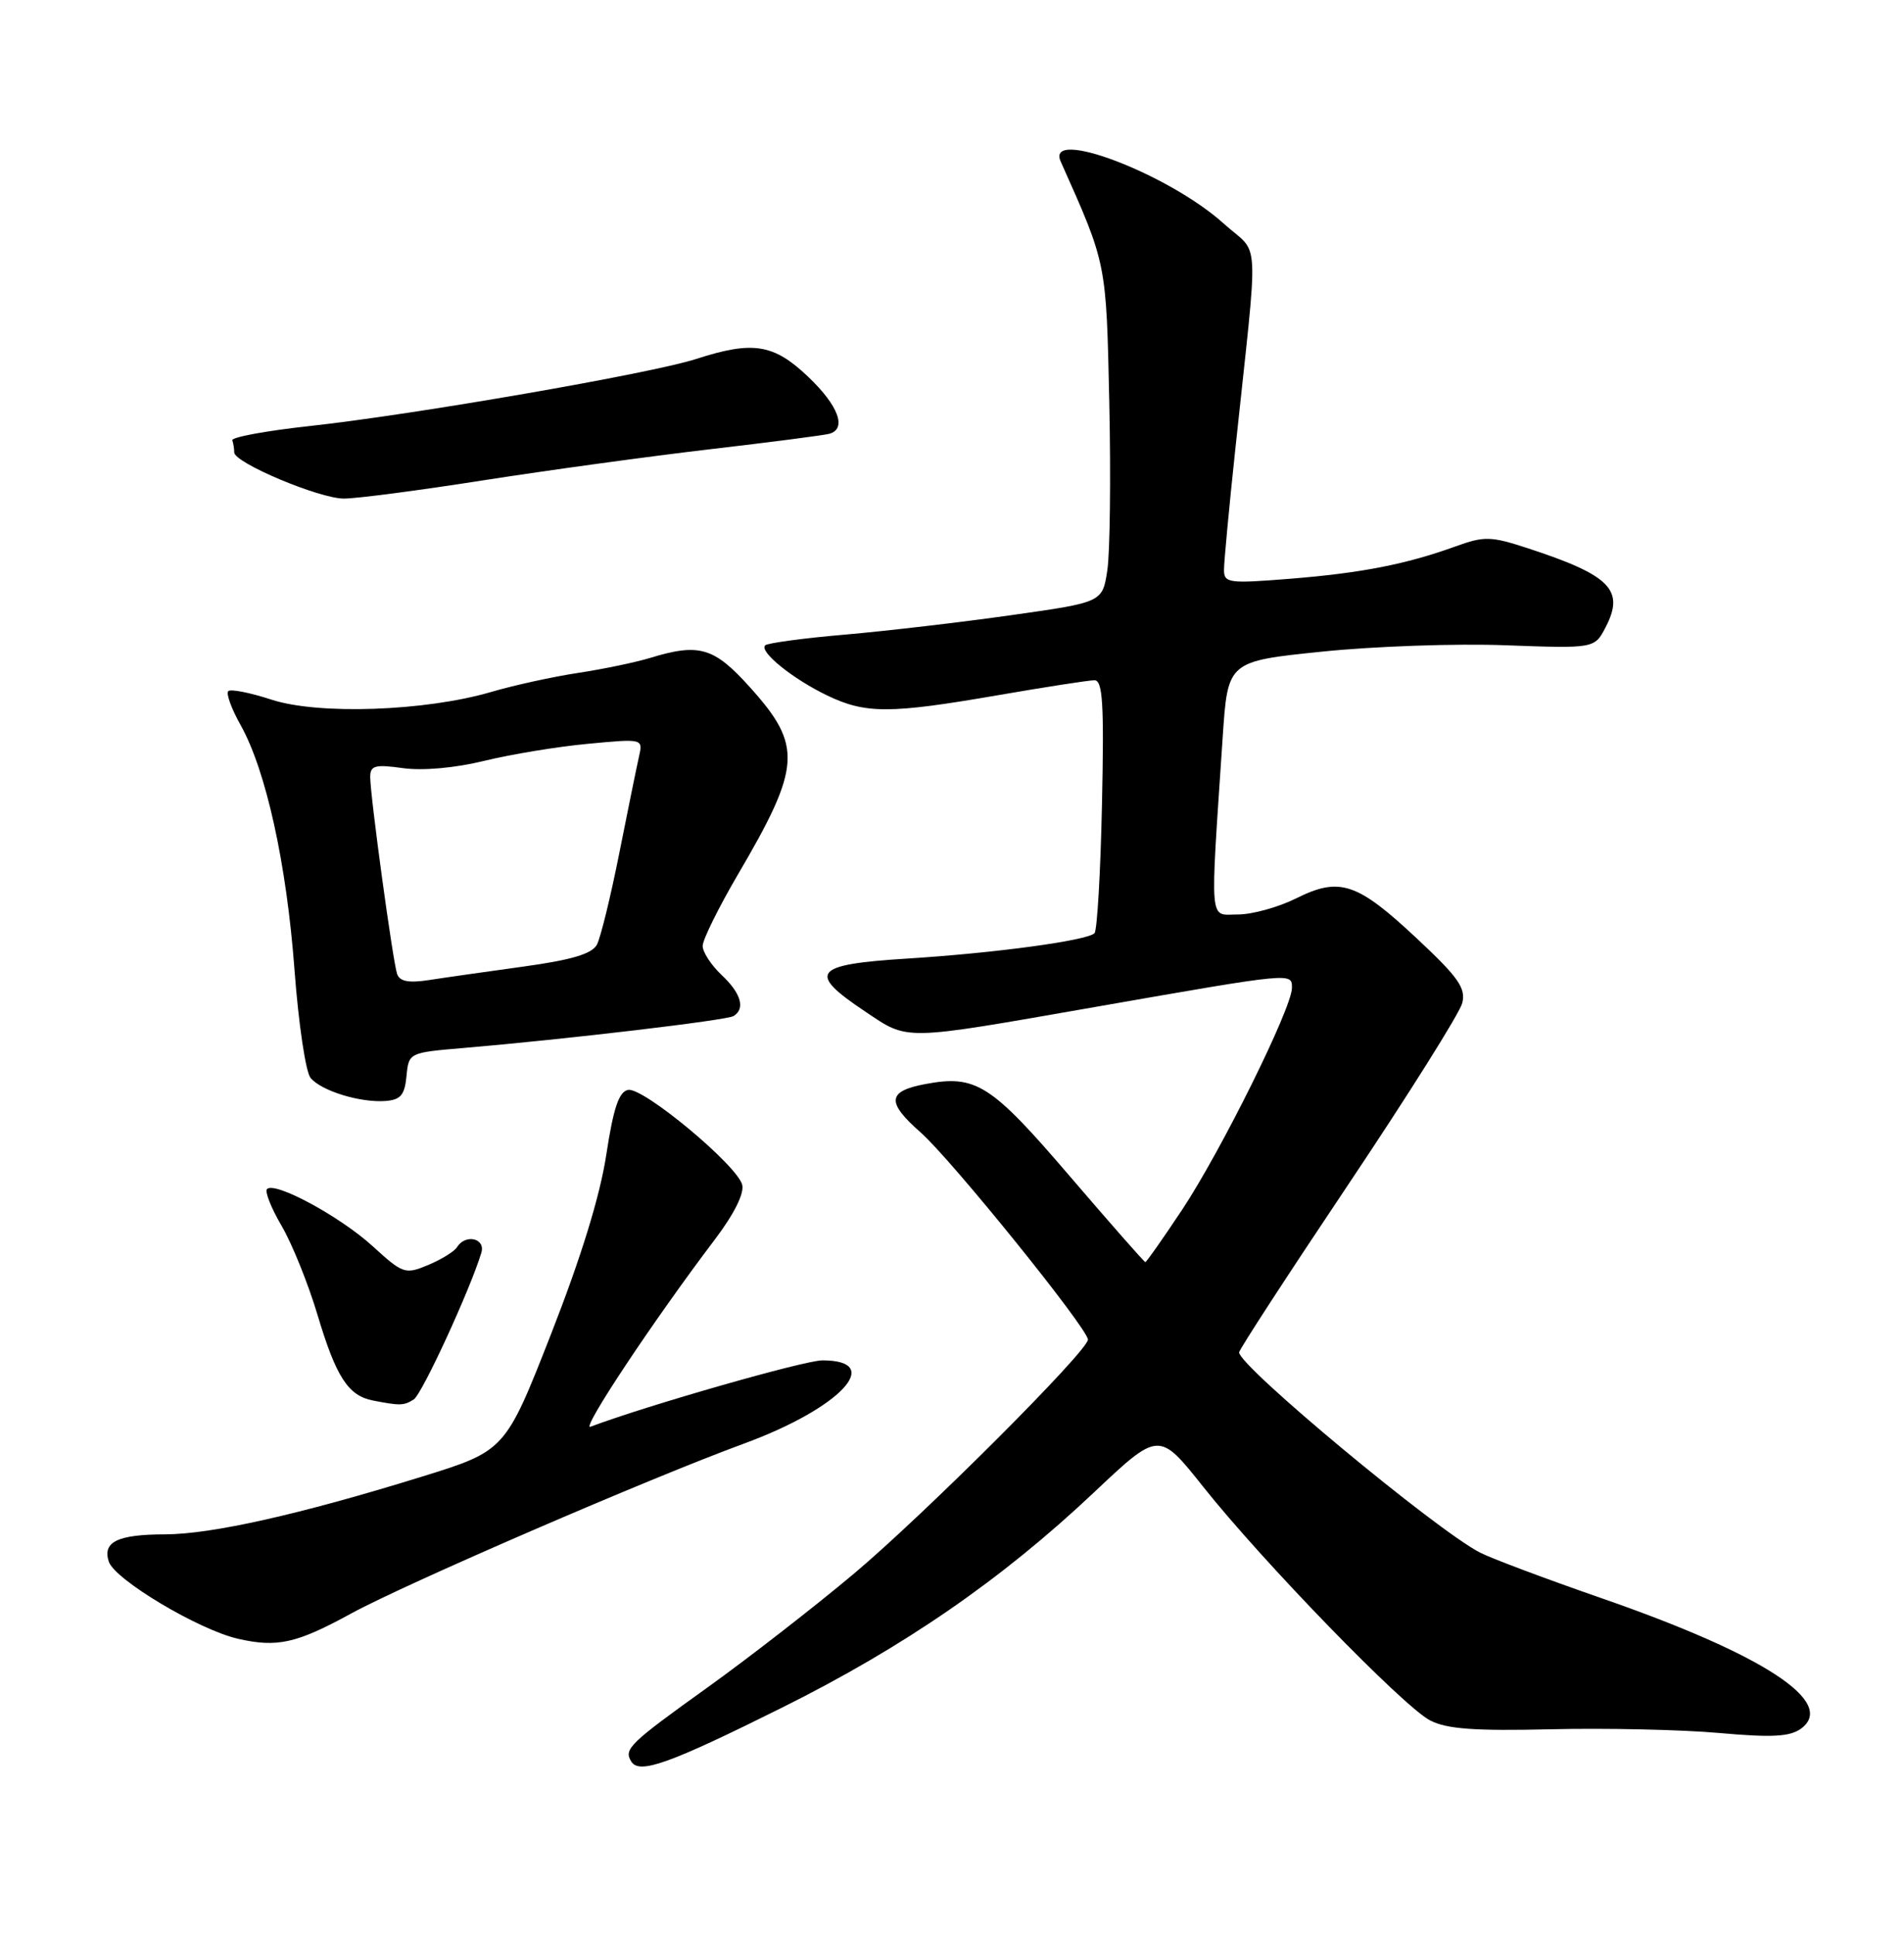 <?xml version="1.0" encoding="UTF-8" standalone="no"?>
<!DOCTYPE svg PUBLIC "-//W3C//DTD SVG 1.1//EN" "http://www.w3.org/Graphics/SVG/1.1/DTD/svg11.dtd" >
<svg xmlns="http://www.w3.org/2000/svg" xmlns:xlink="http://www.w3.org/1999/xlink" version="1.1" viewBox="0 0 252 256">
 <g >
 <path fill="currentColor"
d=" M 103.50 225.95 C 119.67 217.90 132.57 209.00 144.78 197.48 C 153.39 189.36 153.39 189.36 159.25 196.73 C 167.15 206.67 185.75 225.82 189.28 227.64 C 191.47 228.78 195.17 229.05 205.31 228.81 C 212.57 228.64 222.55 228.86 227.50 229.30 C 234.56 229.93 236.90 229.80 238.38 228.72 C 243.11 225.24 233.46 218.93 212.00 211.48 C 204.57 208.90 197.32 206.18 195.88 205.43 C 190.04 202.42 164.00 180.78 164.00 178.94 C 164.00 178.58 170.51 168.58 178.47 156.70 C 186.42 144.83 193.20 134.04 193.53 132.73 C 194.03 130.75 193.03 129.32 187.54 124.19 C 179.61 116.76 177.30 116.00 171.55 118.87 C 169.20 120.04 165.73 121.00 163.84 121.00 C 159.98 121.00 160.14 122.90 161.83 97.50 C 162.50 87.50 162.50 87.50 175.00 86.22 C 181.88 85.51 192.80 85.13 199.27 85.38 C 211.05 85.81 211.05 85.81 212.52 82.97 C 215.06 78.06 213.13 76.11 202.17 72.53 C 197.33 70.95 196.46 70.92 192.67 72.29 C 186.09 74.67 180.18 75.82 170.75 76.58 C 162.59 77.23 162.00 77.15 162.00 75.39 C 162.00 74.35 162.67 67.20 163.49 59.50 C 166.62 30.03 166.82 33.97 161.98 29.60 C 154.69 23.01 138.33 16.79 140.39 21.38 C 146.51 35.08 146.41 34.61 146.82 53.35 C 147.03 63.16 146.91 73.11 146.56 75.44 C 145.92 79.69 145.92 79.69 133.89 81.39 C 127.26 82.33 117.34 83.49 111.84 83.97 C 106.33 84.44 101.58 85.09 101.27 85.39 C 100.45 86.22 104.93 89.84 109.50 92.03 C 114.56 94.46 117.77 94.46 132.00 92.00 C 138.32 90.91 144.11 90.01 144.85 90.01 C 145.95 90.00 146.14 93.11 145.85 106.42 C 145.66 115.45 145.21 123.12 144.86 123.48 C 143.87 124.46 131.69 126.11 120.00 126.84 C 107.61 127.62 106.78 128.68 114.49 133.83 C 120.30 137.72 119.19 137.74 145.00 133.23 C 171.27 128.64 171.00 128.67 170.99 130.74 C 170.96 133.43 161.58 152.36 156.43 160.11 C 153.91 163.90 151.73 167.00 151.59 167.00 C 151.45 167.00 146.92 161.85 141.52 155.55 C 131.13 143.43 129.17 142.18 122.46 143.44 C 117.42 144.39 117.29 145.83 121.87 149.86 C 125.92 153.43 143.97 175.78 143.99 177.25 C 144.01 178.73 122.29 200.44 113.00 208.24 C 107.78 212.62 99.11 219.35 93.75 223.20 C 83.27 230.71 82.53 231.43 83.55 233.08 C 84.61 234.80 88.53 233.40 103.50 225.95 Z  M 46.50 213.48 C 53.73 209.54 85.97 195.59 98.50 191.00 C 111.21 186.33 117.17 180.00 108.84 180.00 C 106.47 180.00 85.67 185.95 78.15 188.78 C 76.82 189.28 86.54 174.65 94.58 164.05 C 97.15 160.66 98.53 157.91 98.23 156.76 C 97.55 154.16 85.12 143.83 83.13 144.21 C 81.91 144.45 81.19 146.60 80.24 152.81 C 79.41 158.26 76.91 166.36 72.93 176.53 C 66.87 191.97 66.87 191.97 55.69 195.43 C 39.63 200.40 28.02 203.00 21.86 203.02 C 15.57 203.03 13.54 204.01 14.40 206.63 C 15.19 209.02 26.30 215.65 31.51 216.84 C 36.70 218.02 39.23 217.46 46.50 213.48 Z  M 54.76 185.17 C 55.86 184.47 62.24 170.62 63.71 165.75 C 64.28 163.83 61.59 163.23 60.48 165.03 C 60.13 165.59 58.42 166.65 56.67 167.38 C 53.62 168.65 53.34 168.56 49.31 164.88 C 44.99 160.95 36.38 156.29 35.34 157.33 C 35.02 157.65 35.89 159.84 37.27 162.20 C 38.66 164.57 40.80 169.88 42.03 174.00 C 44.48 182.19 46.08 184.67 49.35 185.31 C 52.95 186.01 53.45 186.00 54.76 185.17 Z  M 53.80 142.39 C 54.10 139.29 54.13 139.28 61.30 138.67 C 74.98 137.51 96.19 135.00 97.09 134.44 C 98.68 133.46 98.08 131.42 95.50 129.00 C 94.13 127.71 93.00 125.98 93.00 125.16 C 93.00 124.35 95.09 120.11 97.65 115.74 C 106.05 101.42 106.23 98.69 99.29 90.97 C 94.49 85.63 92.55 85.06 85.99 87.07 C 84.07 87.65 79.80 88.54 76.50 89.04 C 73.20 89.54 68.03 90.67 65.00 91.56 C 56.28 94.11 42.14 94.60 35.95 92.58 C 33.10 91.65 30.52 91.14 30.21 91.45 C 29.90 91.77 30.63 93.77 31.83 95.91 C 35.21 101.93 37.93 114.26 38.98 128.36 C 39.51 135.44 40.46 141.85 41.10 142.62 C 42.52 144.34 47.66 145.92 51.00 145.68 C 53.02 145.53 53.56 144.90 53.80 142.39 Z  M 64.00 63.55 C 72.53 62.22 86.03 60.37 94.00 59.44 C 101.97 58.51 109.06 57.59 109.75 57.40 C 112.12 56.76 110.99 53.68 106.96 49.85 C 102.39 45.50 99.64 45.07 92.13 47.50 C 86.25 49.41 54.77 54.87 41.00 56.37 C 35.22 57.00 30.61 57.85 30.75 58.26 C 30.89 58.67 31.00 59.39 31.00 59.86 C 31.00 61.23 42.22 65.96 45.50 65.97 C 47.15 65.98 55.47 64.89 64.00 63.55 Z  M 52.56 128.88 C 51.99 127.22 49.00 105.32 49.00 102.81 C 49.00 101.29 49.63 101.12 53.36 101.64 C 55.98 102.00 60.28 101.61 64.11 100.67 C 67.63 99.81 73.79 98.79 77.80 98.42 C 85.11 97.73 85.11 97.73 84.57 100.12 C 84.27 101.43 83.10 107.19 81.96 112.91 C 80.82 118.64 79.49 124.08 79.00 125.00 C 78.35 126.21 75.64 127.02 69.30 127.89 C 64.46 128.56 58.82 129.36 56.77 129.68 C 54.09 130.09 52.90 129.86 52.56 128.88 Z "/>
</g>
</svg>